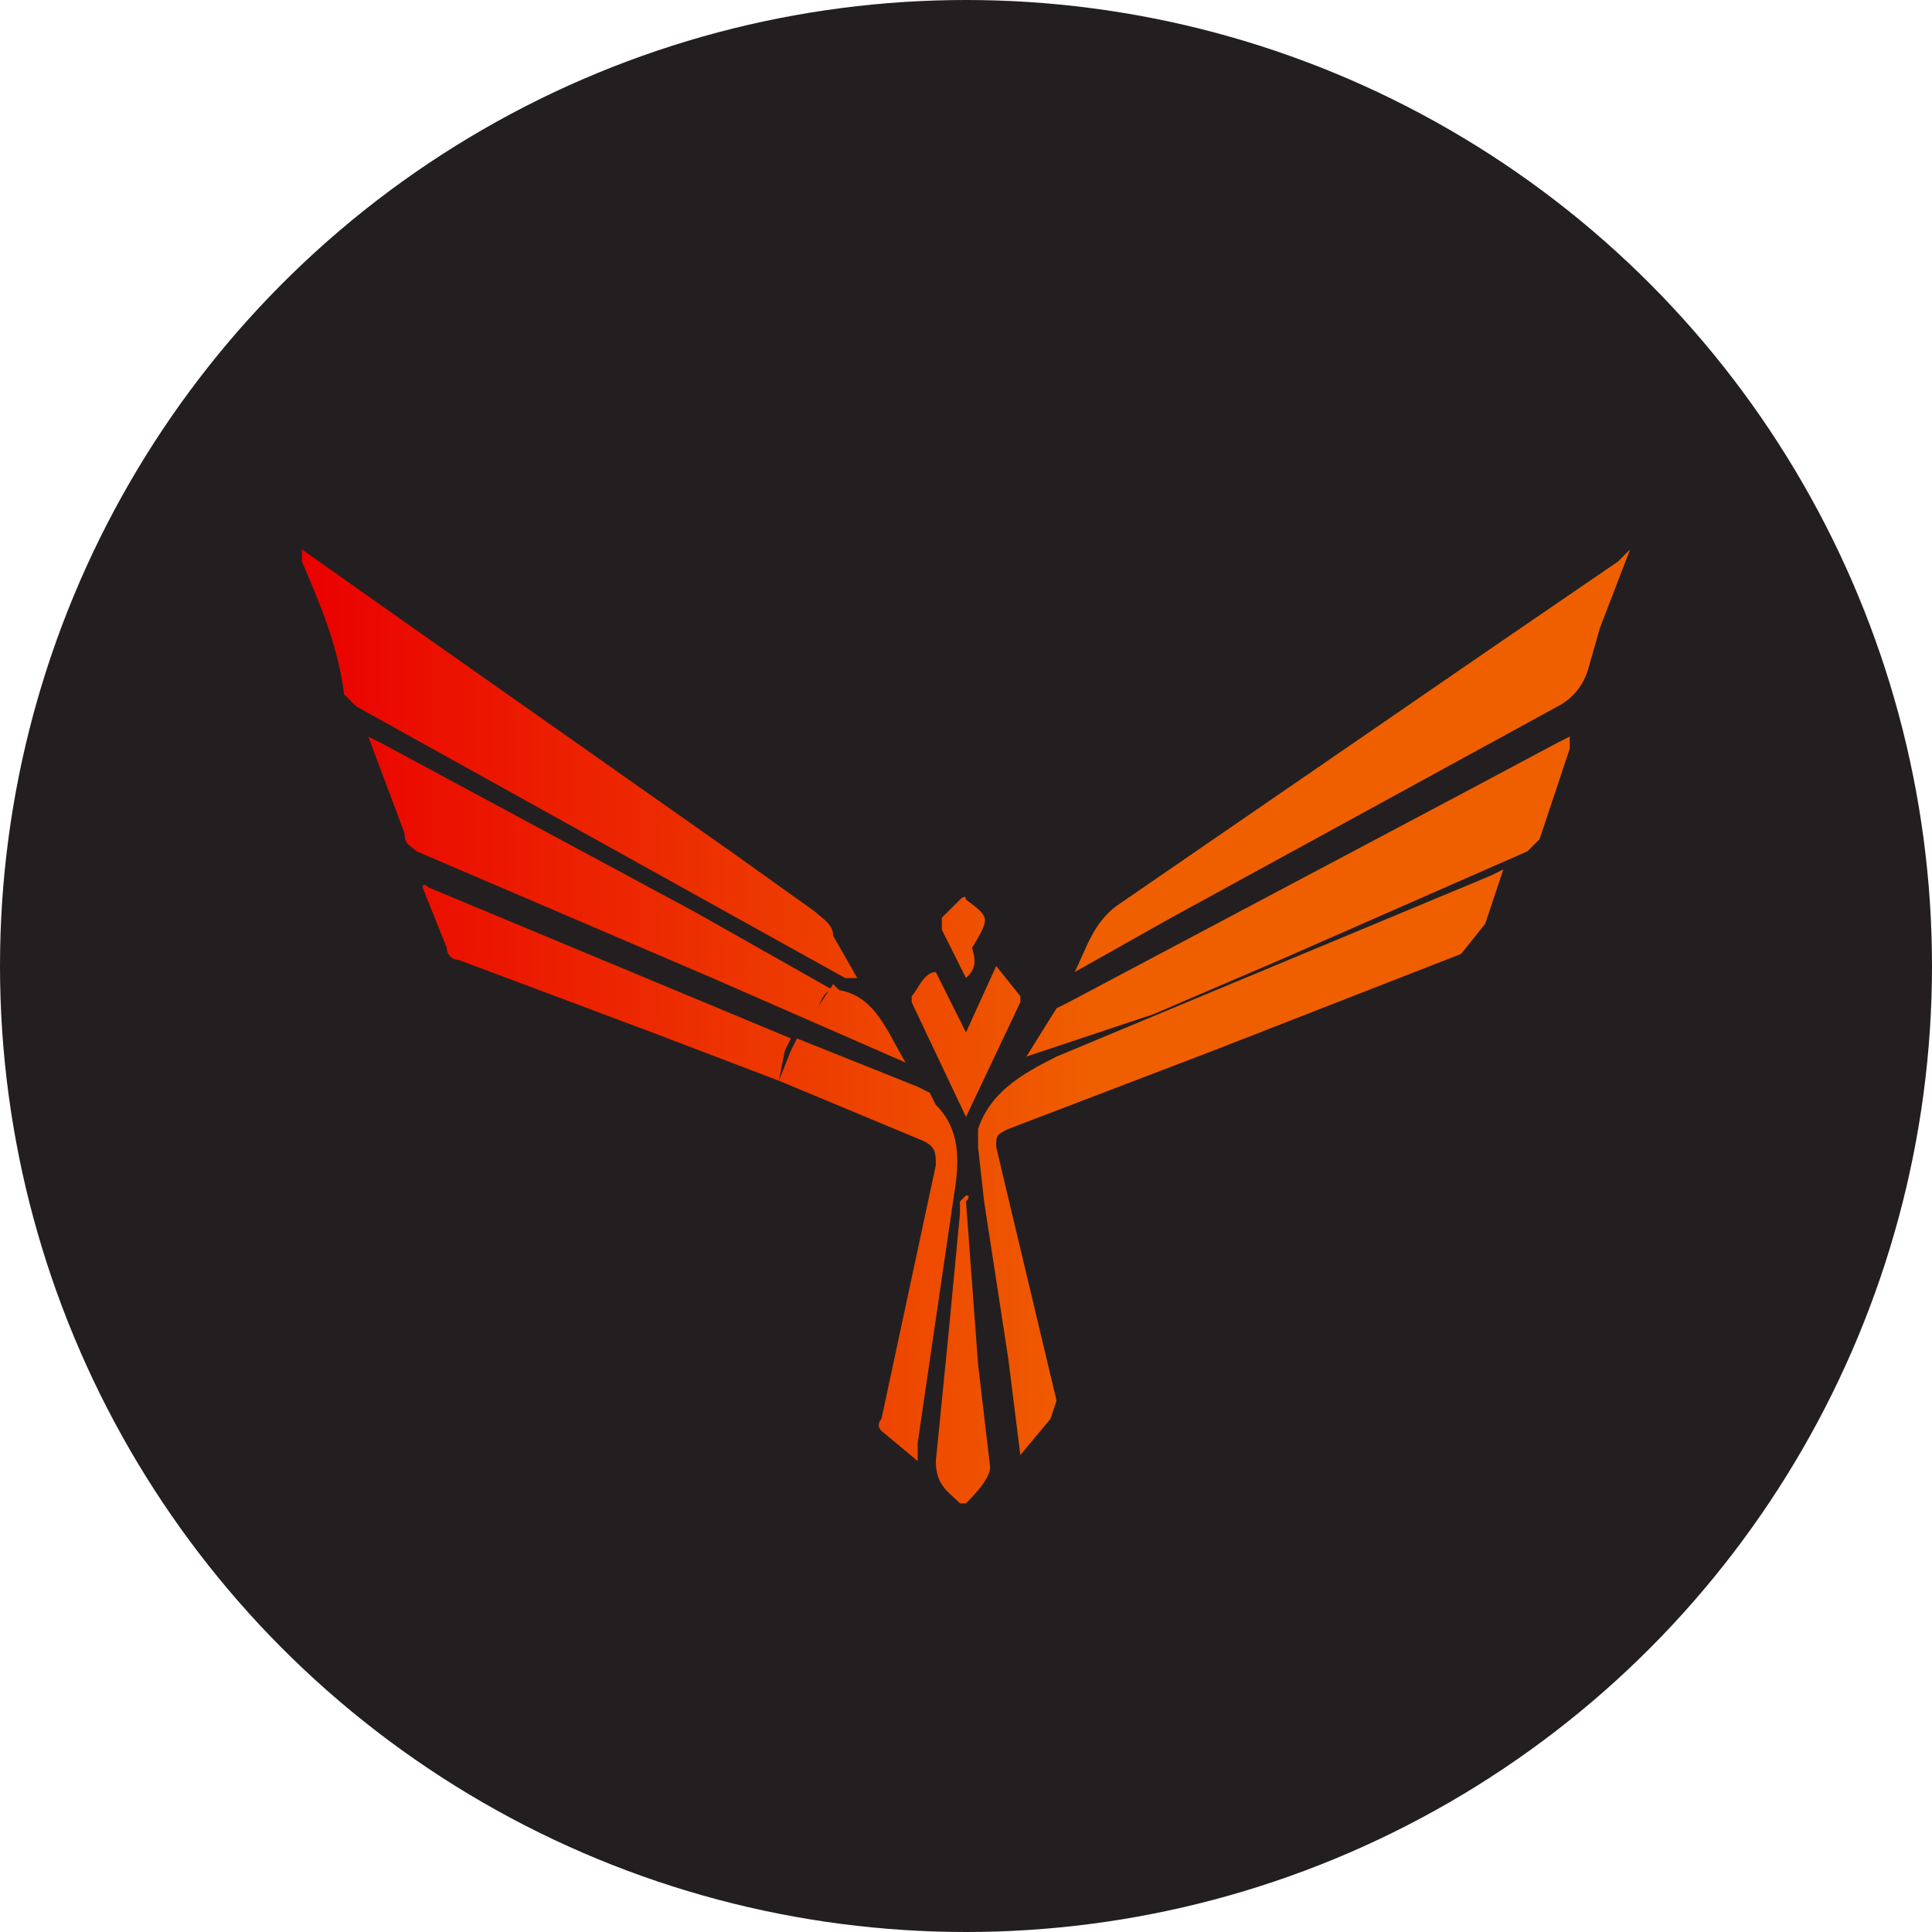 <svg xmlns="http://www.w3.org/2000/svg" viewBox="0 0 32 32"><circle cx="16" cy="16" r="16" fill="#231f20"/><linearGradient id="a" gradientUnits="userSpaceOnUse" x1="5" y1="16" x2="27" y2="16" gradientTransform="translate(0 1)"><stop offset="0" stop-color="#ea0000"/><stop offset=".6" stop-color="#ef5f00"/></linearGradient><path d="M27 9.1l-.5 1.3-.2.7a1 1 0 0 1-.5.6l-6.4 3.5-1.6.9c.2-.4.3-.8.7-1.1l6.4-4.4 1.9-1.3.2-.2z" fill="url(#a)"/><linearGradient id="b" gradientUnits="userSpaceOnUse" x1="5" y1="16" x2="27" y2="16" gradientTransform="translate(0 1)"><stop offset="0" stop-color="#ea0000"/><stop offset=".6" stop-color="#ef5f00"/></linearGradient><path d="M5 9.1l1.7 1.2 5.4 3.8 1.4 1c.1.1.3.2.3.4l.4.7H14l-8.1-4.5-.2-.2c-.1-.8-.4-1.5-.7-2.2v-.2z" fill="url(#b)"/><linearGradient id="c" gradientUnits="userSpaceOnUse" x1="5" y1="16" x2="27" y2="16" gradientTransform="translate(0 1)"><stop offset="0" stop-color="#ea0000"/><stop offset=".6" stop-color="#ef5f00"/></linearGradient><path d="M16.9 24.1l-.2-1.6-.4-2.6-.1-.9v-.2-.1c.2-.6.7-.9 1.3-1.2l7.2-3 .2-.1-.3.9-.4.5-4.1 1.6-3.4 1.3c-.2.1-.2.1-.2.3l1 4.2-.1.3-.5.6z" fill="url(#c)"/><linearGradient id="d" gradientUnits="userSpaceOnUse" x1="5" y1="16" x2="27" y2="16" gradientTransform="translate(0 1)"><stop offset="0" stop-color="#ea0000"/><stop offset=".6" stop-color="#ef5f00"/></linearGradient><path d="M17 17.5l.5-.8.2-.1 6.6-3.5 1.5-.8.2-.1v.2l-.5 1.5-.2.2-4.1 1.8-2.1.9-2.1.7z" fill="url(#d)"/><linearGradient id="e" gradientUnits="userSpaceOnUse" x1="5" y1="16" x2="27" y2="16" gradientTransform="translate(0 1)"><stop offset="0" stop-color="#ea0000"/><stop offset=".6" stop-color="#ef5f00"/></linearGradient><path d="M13.4 16.9l-1.6-.7-4.9-2.1c-.1-.1-.2-.1-.2-.3l-.6-1.6.2.1 5.2 2.8 2.3 1.3c-.2 0-.2.3-.4.5z" fill="url(#e)"/><linearGradient id="f" gradientUnits="userSpaceOnUse" x1="5" y1="16" x2="27" y2="16" gradientTransform="translate(0 1)"><stop offset="0" stop-color="#ea0000"/><stop offset=".6" stop-color="#ef5f00"/></linearGradient><path d="M12.9 17.9l-2.1-.8-3.2-1.2a.2.2 0 0 1-.2-.2l-.4-1c0-.1.1 0 .1 0l6 2.5-.1.2-.1.5z" fill="url(#f)"/><linearGradient id="g" gradientUnits="userSpaceOnUse" x1="5" y1="16" x2="27" y2="16" gradientTransform="translate(0 1)"><stop offset="0" stop-color="#ea0000"/><stop offset=".6" stop-color="#ef5f00"/></linearGradient><path d="M12.9 17.9l.2-.5.1-.2 2 .8.2.1.1.2c.4.4.4.9.3 1.5l-.6 4.1v.3l-.6-.5c-.1-.1 0-.2 0-.2l.9-4.2c0-.2 0-.3-.2-.4l-2.4-1z" fill="url(#g)"/><linearGradient id="h" gradientUnits="userSpaceOnUse" x1="5" y1="16" x2="27" y2="16" gradientTransform="translate(0 1)"><stop offset="0" stop-color="#ea0000"/><stop offset=".6" stop-color="#ef5f00"/></linearGradient><path d="M16.4 24.3c0 .2-.3.5-.4.6h-.1c-.2-.2-.4-.3-.4-.7l.2-2 .2-2.1v-.2l.1-.1c.1 0 0 .1 0 .1l.2 2.7.2 1.7z" fill="url(#h)"/><linearGradient id="i" gradientUnits="userSpaceOnUse" x1="5" y1="16" x2="27" y2="16" gradientTransform="translate(0 1)"><stop offset="0" stop-color="#ea0000"/><stop offset=".6" stop-color="#ef5f00"/></linearGradient><path d="M16 17.1l.5-1.1.4.5v.1l-.9 1.9-.9-1.9v-.1c.1-.1.2-.4.4-.4l.2.4.3.6z" fill="url(#i)"/><linearGradient id="j" gradientUnits="userSpaceOnUse" x1="5" y1="16" x2="27" y2="16" gradientTransform="translate(0 1)"><stop offset="0" stop-color="#ea0000"/><stop offset=".6" stop-color="#ef5f00"/></linearGradient><path d="M13.4 16.9l.4-.6.1.1c.6.1.8.7 1.1 1.2l-1.6-.7z" fill="url(#j)"/><linearGradient id="k" gradientUnits="userSpaceOnUse" x1="5" y1="16" x2="27" y2="16" gradientTransform="translate(0 1)"><stop offset="0" stop-color="#ea0000"/><stop offset=".6" stop-color="#ef5f00"/></linearGradient><path d="M16 16.2l-.4-.8v-.2l.3-.3s.1-.1.1 0c.4.3.4.3.1.8.1.3 0 .4-.1.5z" fill="url(#k)"/><linearGradient id="l" gradientUnits="userSpaceOnUse" x1="5" y1="16" x2="27" y2="16" gradientTransform="translate(0 1)"><stop offset="0" stop-color="#ea0000"/><stop offset=".6" stop-color="#ef5f00"/></linearGradient><path d="M5 9.1z" fill="url(#l)"/></svg>